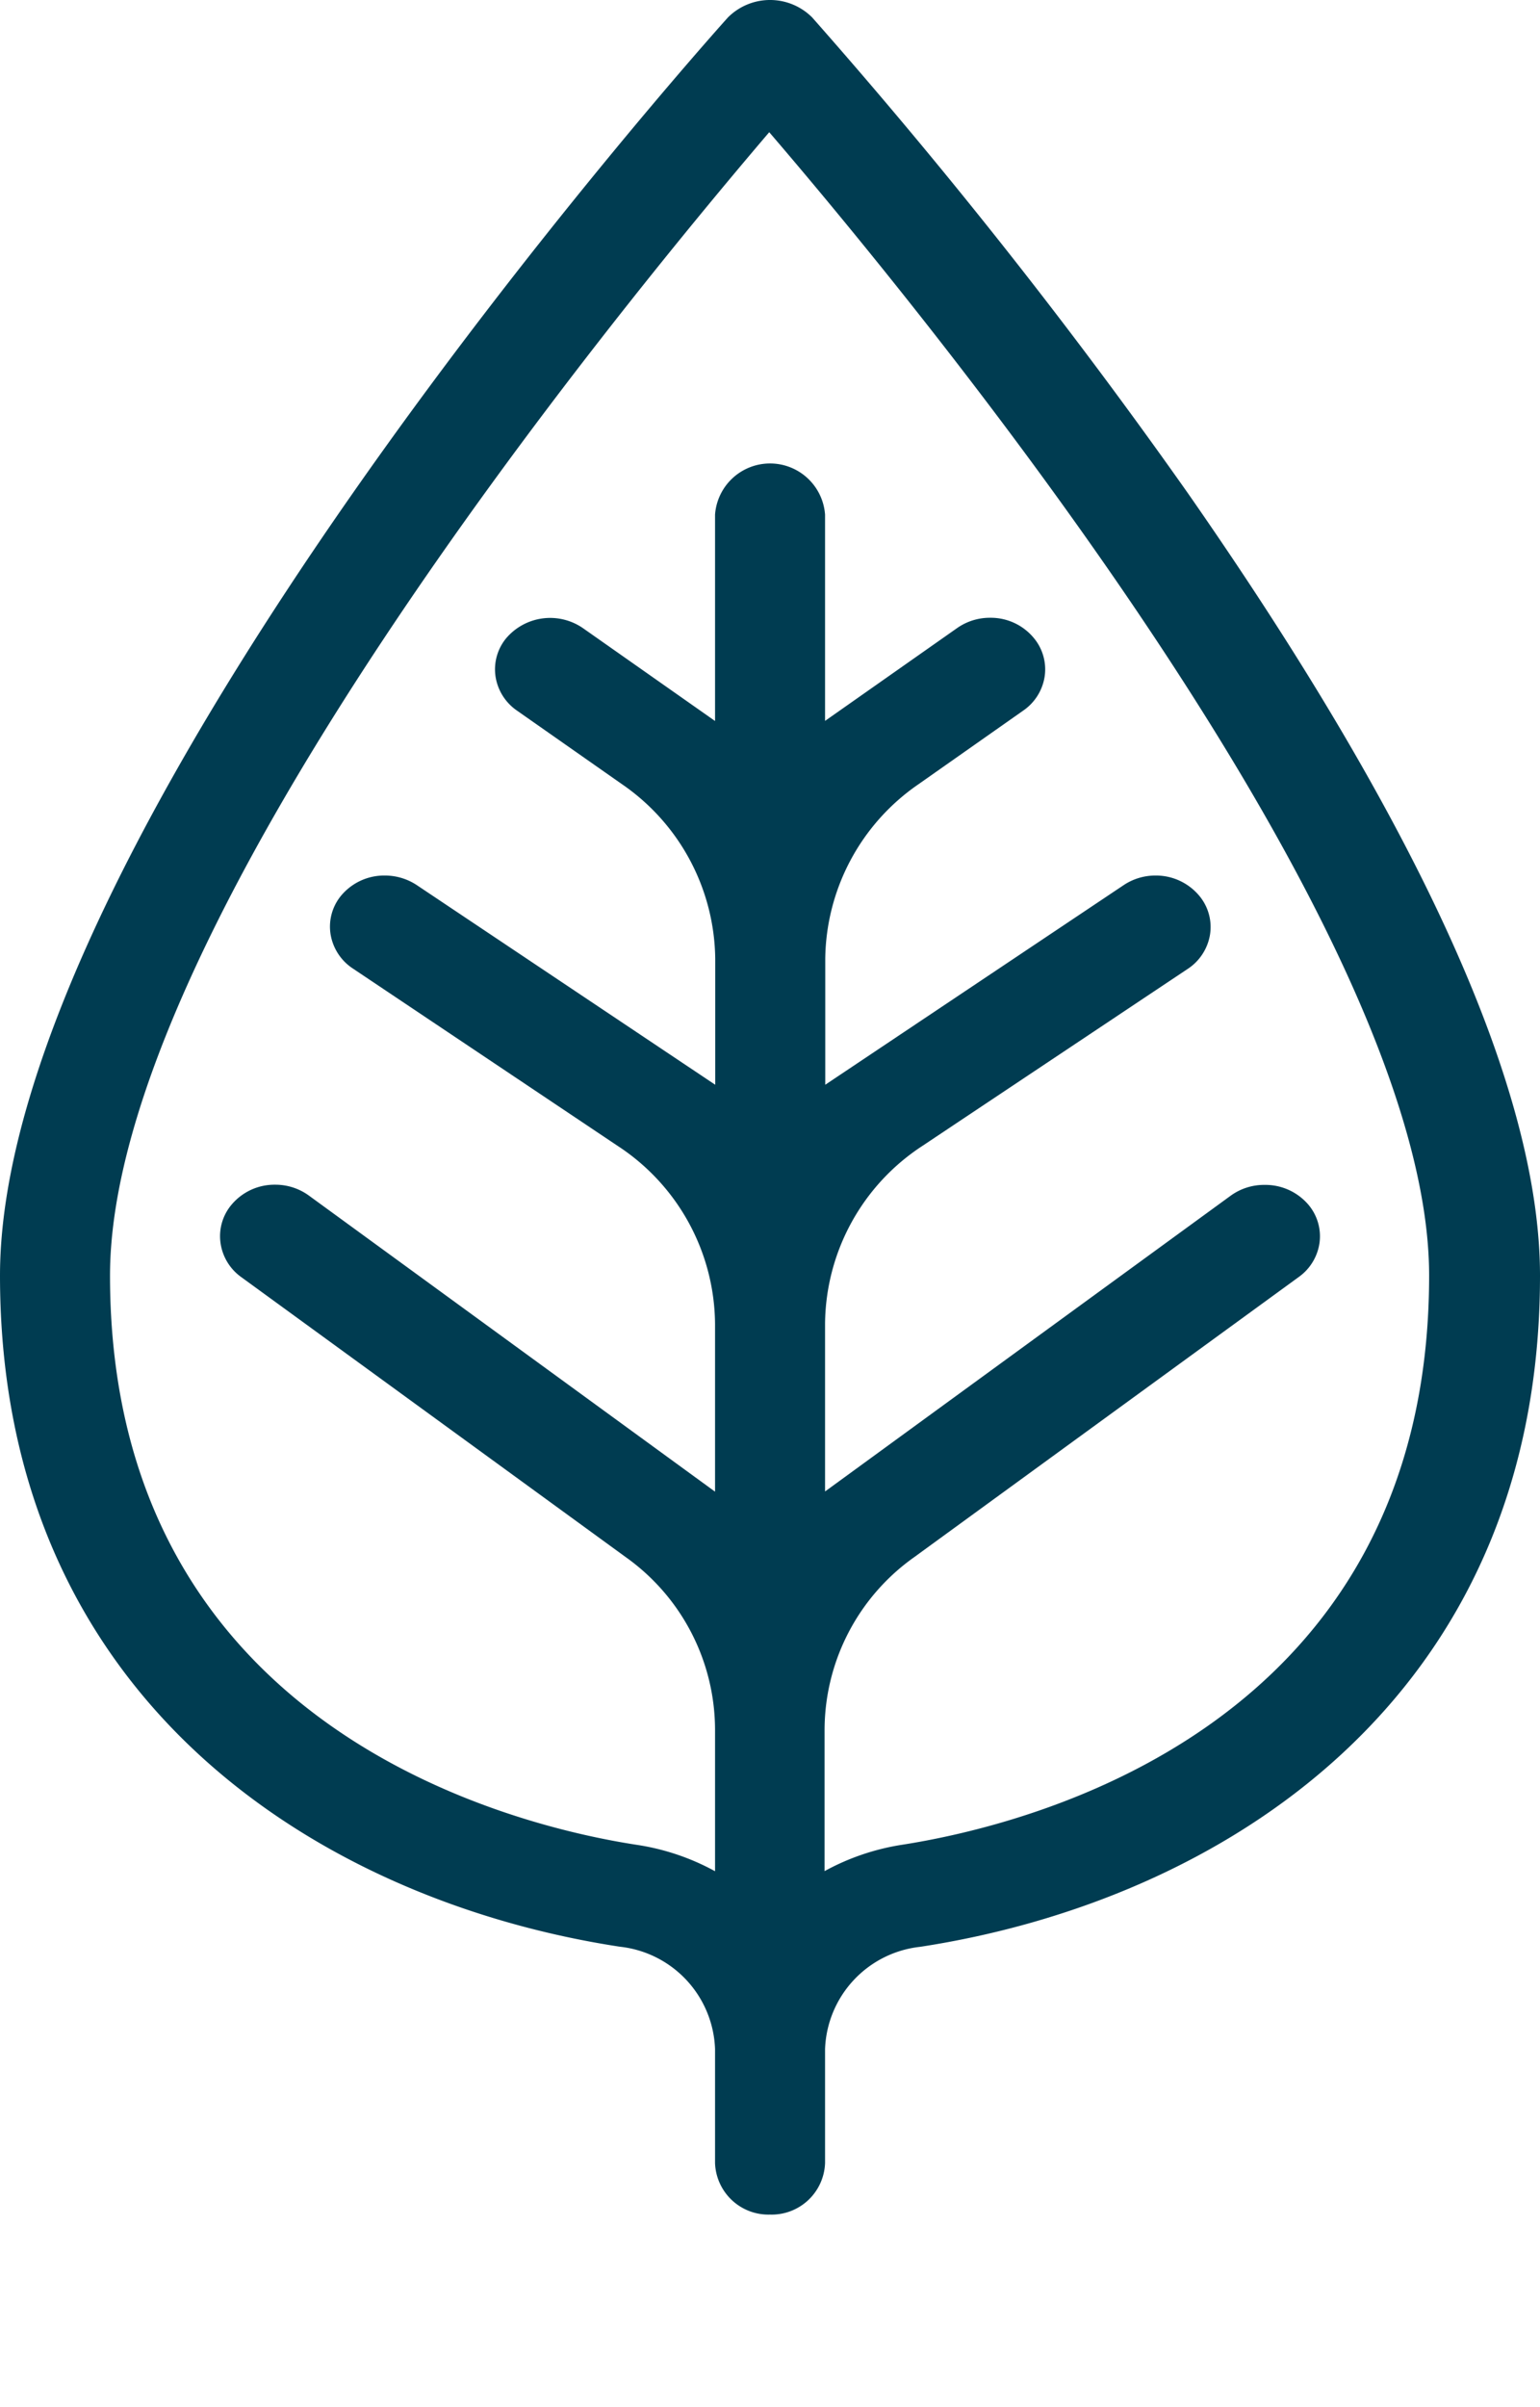 <svg id="Group_81" data-name="Group 81" xmlns="http://www.w3.org/2000/svg" xmlns:xlink="http://www.w3.org/1999/xlink" width="16" height="25" viewBox="0 0 16 25">
  <defs>
    <clipPath id="clip-path">
      <path id="Clip_79" data-name="Clip 79" d="M0,0H16V25H0Z" fill="none"/>
    </clipPath>
  </defs>
  <path id="Clip_79-2" data-name="Clip 79" d="M0,0H16V25H0Z" fill="none"/>
  <g id="Group_81-2" data-name="Group 81" clip-path="url(#clip-path)">
    <path id="Fill_80" data-name="Fill 80" d="M8,23a.555.555,0,0,1-.571-.535V21.28a1.109,1.109,0,0,0-.989-1.062C3.326,19.742,0,17.66,0,13.248,0,8.656,7.254.525,7.563.181a.619.619,0,0,1,.875,0,57.628,57.628,0,0,1,3.9,4.936C14.767,8.6,16,11.331,16,13.248c0,4.412-3.326,6.494-6.439,6.971a1.109,1.109,0,0,0-.989,1.062v1.184A.555.555,0,0,1,8,23Zm5.141-10.694a.587.587,0,0,1,.453.206.508.508,0,0,1,.116.39.526.526,0,0,1-.217.361L9.5,16.171a2.205,2.205,0,0,0-.933,1.789v1.473a2.452,2.452,0,0,1,.8-.273c1.286-.2,5.481-1.2,5.481-5.913,0-3.6-5.247-10-6.856-11.874C6.391,3.25,1.143,9.646,1.143,13.248c0,4.71,4.195,5.717,5.48,5.913a2.449,2.449,0,0,1,.806.273V17.96A2.205,2.205,0,0,0,6.5,16.171L2.507,13.264A.525.525,0,0,1,2.29,12.9a.507.507,0,0,1,.117-.39.582.582,0,0,1,.451-.206.591.591,0,0,1,.35.112l4.221,3.076V13.748A2.229,2.229,0,0,0,6.416,11.9l-2.748-1.84a.528.528,0,0,1-.233-.354.506.506,0,0,1,.1-.393A.583.583,0,0,1,4,9.093a.6.6,0,0,1,.331.1l3.1,2.073V9.958a2.23,2.23,0,0,0-.968-1.813L5.371,7.38a.526.526,0,0,1-.223-.357.508.508,0,0,1,.109-.392.6.6,0,0,1,.8-.107l1.372.964V5.345a.573.573,0,0,1,1.143,0V7.487l1.372-.964a.591.591,0,0,1,.343-.107.58.58,0,0,1,.458.215.508.508,0,0,1,.109.392.526.526,0,0,1-.223.357l-1.09.766a2.231,2.231,0,0,0-.967,1.813v1.307l3.1-2.073a.593.593,0,0,1,.331-.1.586.586,0,0,1,.466.224.506.506,0,0,1,.1.393.528.528,0,0,1-.233.354L9.585,11.9a2.228,2.228,0,0,0-1.013,1.844v1.746l4.22-3.076A.592.592,0,0,1,13.141,12.306Z" transform="translate(0 0)" fill="#003c51"/>
  </g>
</svg>
